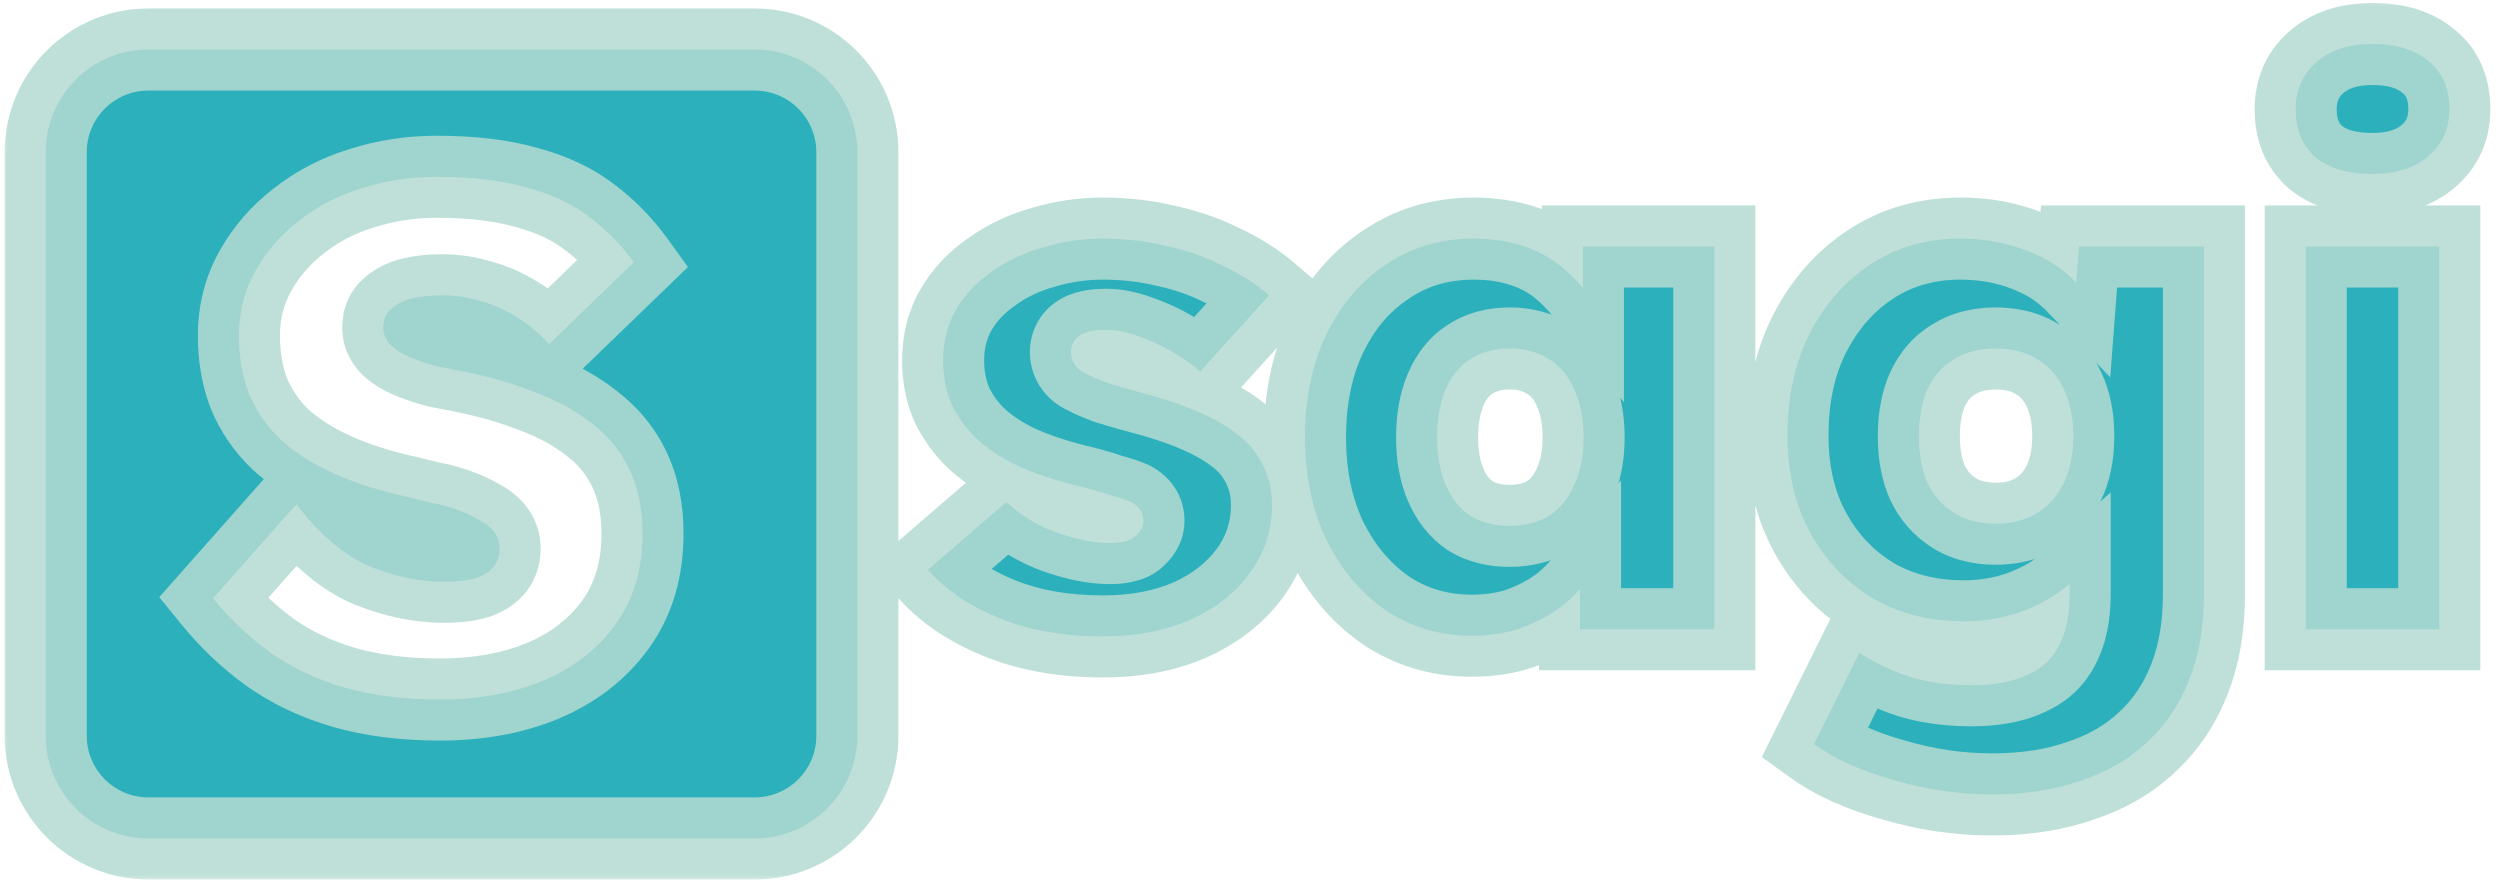 <svg width="164" height="58" viewBox="0 0 164 58" fill="none" xmlns="http://www.w3.org/2000/svg">
<mask id="path-1-outside-1_14_3" maskUnits="userSpaceOnUse" x="0" y="-0.113" width="164" height="58" fill="black">
<rect fill="white" y="-0.113" width="164" height="58"/>
<path fill-rule="evenodd" clip-rule="evenodd" d="M65.495 40.525C67.474 41.341 69.766 41.749 72.373 41.749C74.508 41.749 76.408 41.388 78.073 40.666C79.737 39.912 81.04 38.892 81.982 37.604C82.956 36.285 83.443 34.794 83.443 33.129C83.443 32.344 83.317 31.637 83.066 31.009C82.814 30.35 82.453 29.753 81.982 29.219C81.323 28.529 80.459 27.916 79.391 27.382C78.324 26.848 77.068 26.377 75.623 25.969C74.335 25.624 73.346 25.341 72.655 25.121C71.996 24.87 71.525 24.666 71.242 24.509C70.897 24.352 70.645 24.148 70.488 23.896C70.331 23.645 70.253 23.378 70.253 23.096C70.253 22.876 70.3 22.672 70.394 22.483C70.488 22.295 70.63 22.138 70.818 22.012C71.007 21.887 71.242 21.792 71.525 21.73C71.807 21.667 72.153 21.635 72.561 21.635C73.221 21.635 73.927 21.777 74.681 22.059C75.435 22.311 76.157 22.64 76.848 23.049C77.57 23.457 78.198 23.896 78.732 24.367L83.254 19.374C82.344 18.589 81.307 17.93 80.145 17.396C79.015 16.831 77.79 16.407 76.471 16.124C75.183 15.81 73.802 15.653 72.326 15.653C71.007 15.653 69.719 15.841 68.463 16.218C67.207 16.564 66.076 17.097 65.071 17.82C64.066 18.511 63.281 19.343 62.716 20.316C62.151 21.29 61.868 22.405 61.868 23.661C61.868 24.697 62.056 25.655 62.433 26.534C62.842 27.382 63.391 28.136 64.082 28.795C64.804 29.455 65.684 30.036 66.72 30.538C67.756 31.009 68.934 31.418 70.253 31.763C71.321 32.014 72.168 32.25 72.797 32.47C73.456 32.658 73.927 32.815 74.21 32.941C74.744 33.223 75.011 33.632 75.011 34.166C75.011 34.385 74.948 34.589 74.822 34.778C74.728 34.935 74.587 35.092 74.398 35.249C74.241 35.374 74.021 35.469 73.739 35.532C73.456 35.594 73.142 35.626 72.797 35.626C71.823 35.626 70.693 35.406 69.405 34.966C68.149 34.527 67.018 33.851 66.013 32.941L60.879 37.369C61.978 38.656 63.517 39.708 65.495 40.525ZM90.93 40.054C92.595 41.153 94.463 41.702 96.536 41.702C97.698 41.702 98.75 41.545 99.692 41.231C100.665 40.886 101.545 40.431 102.33 39.865C102.818 39.494 103.258 39.087 103.649 38.643V41.279H112.458V16.171H103.837V18.9C103.415 18.39 102.944 17.919 102.424 17.49C101.702 16.893 100.854 16.438 99.88 16.124C98.907 15.81 97.839 15.653 96.677 15.653C94.51 15.653 92.595 16.218 90.93 17.349C89.266 18.448 87.963 19.971 87.02 21.918C86.078 23.865 85.607 26.126 85.607 28.701C85.607 31.213 86.078 33.459 87.02 35.437C87.994 37.384 89.297 38.923 90.93 40.054ZM101.623 33.836C100.901 34.275 100.037 34.495 99.032 34.495C98.028 34.495 97.164 34.275 96.442 33.836C95.751 33.365 95.217 32.69 94.84 31.81C94.463 30.931 94.275 29.895 94.275 28.701C94.275 27.476 94.463 26.424 94.84 25.545C95.217 24.666 95.751 24.006 96.442 23.567C97.164 23.096 98.028 22.86 99.032 22.86C100.037 22.86 100.901 23.096 101.623 23.567C102.346 24.006 102.895 24.666 103.272 25.545C103.68 26.424 103.884 27.476 103.884 28.701C103.884 29.895 103.68 30.931 103.272 31.81C102.895 32.69 102.346 33.365 101.623 33.836ZM124.229 51.171C126.365 51.799 128.516 52.113 130.683 52.113C132.85 52.113 134.781 51.815 136.477 51.218C138.204 50.653 139.664 49.805 140.858 48.674C142.083 47.544 143.009 46.162 143.637 44.529C144.265 42.927 144.579 41.074 144.579 38.97V16.171H136.383L136.203 18.542C136.027 18.358 135.835 18.18 135.629 18.008C135.064 17.506 134.404 17.082 133.651 16.736C132.928 16.391 132.143 16.124 131.295 15.935C130.447 15.747 129.552 15.653 128.61 15.653C126.412 15.653 124.465 16.202 122.769 17.302C121.073 18.401 119.723 19.924 118.718 21.871C117.744 23.787 117.258 26.016 117.258 28.56C117.258 31.009 117.76 33.145 118.765 34.966C119.77 36.788 121.136 38.217 122.863 39.253C124.591 40.258 126.585 40.76 128.846 40.76C130.228 40.76 131.547 40.525 132.803 40.054C133.974 39.597 134.963 39.01 135.77 38.293V38.97C135.77 40.352 135.535 41.483 135.064 42.362C134.624 43.241 133.918 43.885 132.944 44.293C132.002 44.733 130.777 44.953 129.27 44.953C128.328 44.953 127.433 44.874 126.585 44.717C125.737 44.56 124.92 44.309 124.135 43.964C123.382 43.65 122.659 43.273 121.968 42.833L119.001 48.816C120.351 49.789 122.094 50.574 124.229 51.171ZM133.651 33.647C132.897 34.118 131.986 34.354 130.918 34.354C129.851 34.354 128.94 34.118 128.186 33.647C127.433 33.176 126.852 32.517 126.443 31.669C126.067 30.821 125.878 29.8 125.878 28.607C125.878 27.414 126.067 26.393 126.443 25.545C126.852 24.666 127.433 24.006 128.186 23.567C128.94 23.096 129.851 22.86 130.918 22.86C131.986 22.86 132.897 23.096 133.651 23.567C134.404 24.006 134.985 24.666 135.394 25.545C135.802 26.393 136.006 27.414 136.006 28.607C136.006 29.8 135.802 30.821 135.394 31.669C134.985 32.517 134.404 33.176 133.651 33.647ZM151.256 16.171V41.279H160.017V16.171H151.256ZM151.915 10.33C152.795 11.052 154.035 11.413 155.637 11.413C157.175 11.413 158.4 11.021 159.311 10.236C160.222 9.451 160.677 8.43 160.677 7.174C160.677 5.792 160.222 4.74 159.311 4.018C158.432 3.264 157.207 2.887 155.637 2.887C154.066 2.887 152.826 3.295 151.915 4.112C151.036 4.897 150.596 5.918 150.596 7.174C150.596 8.524 151.036 9.576 151.915 10.33ZM3 9.978C3 6.262 6.013 3.249 9.729 3.249H49.513C53.23 3.249 56.242 6.262 56.242 9.978V48.271C56.242 51.987 53.23 55 49.513 55H9.729C6.013 55 3 51.987 3 48.271V9.978ZM28.864 45.89C26.509 45.89 24.404 45.623 22.552 45.089C20.73 44.555 19.113 43.786 17.7 42.781C16.318 41.776 15.077 40.598 13.978 39.248L19.443 33.077C21.013 35.118 22.63 36.484 24.294 37.175C25.959 37.835 27.576 38.164 29.146 38.164C29.837 38.164 30.465 38.102 31.031 37.976C31.596 37.819 32.02 37.583 32.303 37.269C32.617 36.924 32.774 36.5 32.774 35.997C32.774 35.558 32.648 35.181 32.397 34.867C32.145 34.553 31.8 34.286 31.36 34.066C30.921 33.815 30.434 33.595 29.9 33.407C29.366 33.218 28.832 33.077 28.299 32.983C27.765 32.857 27.247 32.731 26.744 32.606C24.891 32.197 23.274 31.679 21.892 31.051C20.51 30.423 19.348 29.685 18.406 28.837C17.495 27.958 16.805 26.953 16.334 25.823C15.894 24.692 15.674 23.42 15.674 22.007C15.674 20.468 16.035 19.055 16.758 17.767C17.48 16.48 18.438 15.381 19.631 14.47C20.824 13.528 22.19 12.821 23.729 12.35C25.299 11.848 26.932 11.597 28.628 11.597C30.952 11.597 32.931 11.832 34.564 12.303C36.197 12.743 37.563 13.386 38.662 14.234C39.792 15.082 40.766 16.072 41.582 17.202L36.024 22.572C35.364 21.85 34.642 21.253 33.857 20.782C33.103 20.311 32.318 19.966 31.502 19.746C30.685 19.495 29.853 19.369 29.005 19.369C28.22 19.369 27.529 19.448 26.932 19.605C26.367 19.762 25.927 19.997 25.613 20.311C25.299 20.594 25.142 20.986 25.142 21.489C25.142 21.928 25.315 22.321 25.661 22.666C26.006 22.98 26.446 23.247 26.98 23.467C27.513 23.687 28.079 23.875 28.675 24.032C29.303 24.158 29.869 24.268 30.371 24.362C32.098 24.708 33.669 25.163 35.082 25.728C36.526 26.262 37.782 26.953 38.85 27.801C39.918 28.617 40.734 29.622 41.3 30.816C41.865 32.009 42.148 33.407 42.148 35.008C42.148 37.364 41.551 39.358 40.358 40.991C39.196 42.592 37.61 43.817 35.6 44.665C33.621 45.481 31.376 45.89 28.864 45.89Z"/>
</mask>
<path fill-rule="evenodd" clip-rule="evenodd" d="M65.495 40.525C67.474 41.341 69.766 41.749 72.373 41.749C74.508 41.749 76.408 41.388 78.073 40.666C79.737 39.912 81.04 38.892 81.982 37.604C82.956 36.285 83.443 34.794 83.443 33.129C83.443 32.344 83.317 31.637 83.066 31.009C82.814 30.35 82.453 29.753 81.982 29.219C81.323 28.529 80.459 27.916 79.391 27.382C78.324 26.848 77.068 26.377 75.623 25.969C74.335 25.624 73.346 25.341 72.655 25.121C71.996 24.87 71.525 24.666 71.242 24.509C70.897 24.352 70.645 24.148 70.488 23.896C70.331 23.645 70.253 23.378 70.253 23.096C70.253 22.876 70.3 22.672 70.394 22.483C70.488 22.295 70.63 22.138 70.818 22.012C71.007 21.887 71.242 21.792 71.525 21.73C71.807 21.667 72.153 21.635 72.561 21.635C73.221 21.635 73.927 21.777 74.681 22.059C75.435 22.311 76.157 22.64 76.848 23.049C77.57 23.457 78.198 23.896 78.732 24.367L83.254 19.374C82.344 18.589 81.307 17.93 80.145 17.396C79.015 16.831 77.79 16.407 76.471 16.124C75.183 15.81 73.802 15.653 72.326 15.653C71.007 15.653 69.719 15.841 68.463 16.218C67.207 16.564 66.076 17.097 65.071 17.82C64.066 18.511 63.281 19.343 62.716 20.316C62.151 21.29 61.868 22.405 61.868 23.661C61.868 24.697 62.056 25.655 62.433 26.534C62.842 27.382 63.391 28.136 64.082 28.795C64.804 29.455 65.684 30.036 66.72 30.538C67.756 31.009 68.934 31.418 70.253 31.763C71.321 32.014 72.168 32.25 72.797 32.47C73.456 32.658 73.927 32.815 74.21 32.941C74.744 33.223 75.011 33.632 75.011 34.166C75.011 34.385 74.948 34.589 74.822 34.778C74.728 34.935 74.587 35.092 74.398 35.249C74.241 35.374 74.021 35.469 73.739 35.532C73.456 35.594 73.142 35.626 72.797 35.626C71.823 35.626 70.693 35.406 69.405 34.966C68.149 34.527 67.018 33.851 66.013 32.941L60.879 37.369C61.978 38.656 63.517 39.708 65.495 40.525ZM90.93 40.054C92.595 41.153 94.463 41.702 96.536 41.702C97.698 41.702 98.75 41.545 99.692 41.231C100.665 40.886 101.545 40.431 102.33 39.865C102.818 39.494 103.258 39.087 103.649 38.643V41.279H112.458V16.171H103.837V18.9C103.415 18.39 102.944 17.919 102.424 17.49C101.702 16.893 100.854 16.438 99.88 16.124C98.907 15.81 97.839 15.653 96.677 15.653C94.51 15.653 92.595 16.218 90.93 17.349C89.266 18.448 87.963 19.971 87.02 21.918C86.078 23.865 85.607 26.126 85.607 28.701C85.607 31.213 86.078 33.459 87.02 35.437C87.994 37.384 89.297 38.923 90.93 40.054ZM101.623 33.836C100.901 34.275 100.037 34.495 99.032 34.495C98.028 34.495 97.164 34.275 96.442 33.836C95.751 33.365 95.217 32.69 94.84 31.81C94.463 30.931 94.275 29.895 94.275 28.701C94.275 27.476 94.463 26.424 94.84 25.545C95.217 24.666 95.751 24.006 96.442 23.567C97.164 23.096 98.028 22.86 99.032 22.86C100.037 22.86 100.901 23.096 101.623 23.567C102.346 24.006 102.895 24.666 103.272 25.545C103.68 26.424 103.884 27.476 103.884 28.701C103.884 29.895 103.68 30.931 103.272 31.81C102.895 32.69 102.346 33.365 101.623 33.836ZM124.229 51.171C126.365 51.799 128.516 52.113 130.683 52.113C132.85 52.113 134.781 51.815 136.477 51.218C138.204 50.653 139.664 49.805 140.858 48.674C142.083 47.544 143.009 46.162 143.637 44.529C144.265 42.927 144.579 41.074 144.579 38.97V16.171H136.383L136.203 18.542C136.027 18.358 135.835 18.18 135.629 18.008C135.064 17.506 134.404 17.082 133.651 16.736C132.928 16.391 132.143 16.124 131.295 15.935C130.447 15.747 129.552 15.653 128.61 15.653C126.412 15.653 124.465 16.202 122.769 17.302C121.073 18.401 119.723 19.924 118.718 21.871C117.744 23.787 117.258 26.016 117.258 28.56C117.258 31.009 117.76 33.145 118.765 34.966C119.77 36.788 121.136 38.217 122.863 39.253C124.591 40.258 126.585 40.76 128.846 40.76C130.228 40.76 131.547 40.525 132.803 40.054C133.974 39.597 134.963 39.01 135.77 38.293V38.97C135.77 40.352 135.535 41.483 135.064 42.362C134.624 43.241 133.918 43.885 132.944 44.293C132.002 44.733 130.777 44.953 129.27 44.953C128.328 44.953 127.433 44.874 126.585 44.717C125.737 44.56 124.92 44.309 124.135 43.964C123.382 43.65 122.659 43.273 121.968 42.833L119.001 48.816C120.351 49.789 122.094 50.574 124.229 51.171ZM133.651 33.647C132.897 34.118 131.986 34.354 130.918 34.354C129.851 34.354 128.94 34.118 128.186 33.647C127.433 33.176 126.852 32.517 126.443 31.669C126.067 30.821 125.878 29.8 125.878 28.607C125.878 27.414 126.067 26.393 126.443 25.545C126.852 24.666 127.433 24.006 128.186 23.567C128.94 23.096 129.851 22.86 130.918 22.86C131.986 22.86 132.897 23.096 133.651 23.567C134.404 24.006 134.985 24.666 135.394 25.545C135.802 26.393 136.006 27.414 136.006 28.607C136.006 29.8 135.802 30.821 135.394 31.669C134.985 32.517 134.404 33.176 133.651 33.647ZM151.256 16.171V41.279H160.017V16.171H151.256ZM151.915 10.33C152.795 11.052 154.035 11.413 155.637 11.413C157.175 11.413 158.4 11.021 159.311 10.236C160.222 9.451 160.677 8.43 160.677 7.174C160.677 5.792 160.222 4.74 159.311 4.018C158.432 3.264 157.207 2.887 155.637 2.887C154.066 2.887 152.826 3.295 151.915 4.112C151.036 4.897 150.596 5.918 150.596 7.174C150.596 8.524 151.036 9.576 151.915 10.33ZM3 9.978C3 6.262 6.013 3.249 9.729 3.249H49.513C53.23 3.249 56.242 6.262 56.242 9.978V48.271C56.242 51.987 53.23 55 49.513 55H9.729C6.013 55 3 51.987 3 48.271V9.978ZM28.864 45.89C26.509 45.89 24.404 45.623 22.552 45.089C20.73 44.555 19.113 43.786 17.7 42.781C16.318 41.776 15.077 40.598 13.978 39.248L19.443 33.077C21.013 35.118 22.63 36.484 24.294 37.175C25.959 37.835 27.576 38.164 29.146 38.164C29.837 38.164 30.465 38.102 31.031 37.976C31.596 37.819 32.02 37.583 32.303 37.269C32.617 36.924 32.774 36.5 32.774 35.997C32.774 35.558 32.648 35.181 32.397 34.867C32.145 34.553 31.8 34.286 31.36 34.066C30.921 33.815 30.434 33.595 29.9 33.407C29.366 33.218 28.832 33.077 28.299 32.983C27.765 32.857 27.247 32.731 26.744 32.606C24.891 32.197 23.274 31.679 21.892 31.051C20.51 30.423 19.348 29.685 18.406 28.837C17.495 27.958 16.805 26.953 16.334 25.823C15.894 24.692 15.674 23.42 15.674 22.007C15.674 20.468 16.035 19.055 16.758 17.767C17.48 16.48 18.438 15.381 19.631 14.47C20.824 13.528 22.19 12.821 23.729 12.35C25.299 11.848 26.932 11.597 28.628 11.597C30.952 11.597 32.931 11.832 34.564 12.303C36.197 12.743 37.563 13.386 38.662 14.234C39.792 15.082 40.766 16.072 41.582 17.202L36.024 22.572C35.364 21.85 34.642 21.253 33.857 20.782C33.103 20.311 32.318 19.966 31.502 19.746C30.685 19.495 29.853 19.369 29.005 19.369C28.22 19.369 27.529 19.448 26.932 19.605C26.367 19.762 25.927 19.997 25.613 20.311C25.299 20.594 25.142 20.986 25.142 21.489C25.142 21.928 25.315 22.321 25.661 22.666C26.006 22.98 26.446 23.247 26.98 23.467C27.513 23.687 28.079 23.875 28.675 24.032C29.303 24.158 29.869 24.268 30.371 24.362C32.098 24.708 33.669 25.163 35.082 25.728C36.526 26.262 37.782 26.953 38.85 27.801C39.918 28.617 40.734 29.622 41.3 30.816C41.865 32.009 42.148 33.407 42.148 35.008C42.148 37.364 41.551 39.358 40.358 40.991C39.196 42.592 37.61 43.817 35.6 44.665C33.621 45.481 31.376 45.89 28.864 45.89Z" fill="#2CB1BC"/>
<path d="M65.495 40.525L64.468 43.013L64.468 43.013L65.495 40.525ZM78.073 40.666L79.144 43.135L79.164 43.127L79.183 43.118L78.073 40.666ZM81.982 37.604L79.817 36.006L79.81 36.015L81.982 37.604ZM83.066 31.009L80.55 31.968L80.558 31.988L80.567 32.009L83.066 31.009ZM81.982 29.219L84.001 27.438L83.966 27.399L83.929 27.361L81.982 29.219ZM79.391 27.382L78.188 29.79L78.188 29.79L79.391 27.382ZM75.623 25.969L76.355 23.379L76.338 23.374L76.32 23.369L75.623 25.969ZM72.655 25.121L71.697 27.637L71.767 27.663L71.839 27.686L72.655 25.121ZM71.242 24.509L72.549 22.156L72.455 22.103L72.356 22.058L71.242 24.509ZM70.488 23.896L68.206 25.323L68.206 25.323L70.488 23.896ZM70.394 22.483L72.802 23.687L72.802 23.687L70.394 22.483ZM70.818 22.012L69.325 19.772L69.325 19.772L70.818 22.012ZM71.525 21.73L70.941 19.102V19.102L71.525 21.73ZM74.681 22.059L73.736 24.58L73.782 24.597L73.83 24.613L74.681 22.059ZM76.848 23.049L75.478 25.366L75.501 25.379L75.523 25.392L76.848 23.049ZM78.732 24.367L76.951 26.386L78.944 28.144L80.727 26.174L78.732 24.367ZM83.254 19.374L85.249 21.181L87.101 19.137L85.012 17.335L83.254 19.374ZM80.145 17.396L78.941 19.803L78.981 19.823L79.021 19.842L80.145 17.396ZM76.471 16.124L75.833 18.739L75.87 18.748L75.907 18.756L76.471 16.124ZM68.463 16.218L69.177 18.814L69.207 18.805L69.236 18.796L68.463 16.218ZM65.071 17.82L66.596 20.038L66.619 20.022L66.642 20.006L65.071 17.82ZM62.716 20.316L60.388 18.965L60.388 18.965L62.716 20.316ZM62.433 26.534L59.959 27.595L59.982 27.649L60.008 27.702L62.433 26.534ZM64.082 28.795L62.223 30.742L62.245 30.763L62.267 30.783L64.082 28.795ZM66.72 30.538L65.546 32.96L65.576 32.975L65.606 32.989L66.72 30.538ZM70.253 31.763L69.571 34.367L69.604 34.376L69.636 34.383L70.253 31.763ZM72.797 32.47L71.907 35.01L71.982 35.036L72.057 35.058L72.797 32.47ZM74.21 32.941L75.469 30.562L75.388 30.518L75.303 30.481L74.21 32.941ZM74.822 34.778L72.582 33.285L72.547 33.338L72.514 33.393L74.822 34.778ZM74.398 35.249L76.08 37.351L76.101 37.334L76.121 37.317L74.398 35.249ZM73.739 35.532L73.155 32.904L73.155 32.904L73.739 35.532ZM69.405 34.966L68.516 37.507L68.525 37.51L68.535 37.514L69.405 34.966ZM66.013 32.941L67.821 30.946L66.058 29.348L64.255 30.902L66.013 32.941ZM60.879 37.369L59.121 35.33L57.093 37.079L58.831 39.116L60.879 37.369ZM90.93 40.054L89.398 42.267L89.422 42.284L89.447 42.3L90.93 40.054ZM99.692 41.231L100.543 43.785L100.568 43.777L100.592 43.768L99.692 41.231ZM102.33 39.865L103.903 42.05L103.931 42.029L103.959 42.008L102.33 39.865ZM103.649 38.643H106.341V31.515L101.629 36.864L103.649 38.643ZM103.649 41.279H100.957V43.97H103.649V41.279ZM112.458 41.279V43.97H115.149V41.279H112.458ZM112.458 16.171H115.149V13.479H112.458V16.171ZM103.837 16.171V13.479H101.146V16.171H103.837ZM103.837 18.9L101.763 20.615L106.529 26.381V18.9H103.837ZM102.424 17.49L104.138 15.415V15.415L102.424 17.49ZM99.88 16.124L99.054 18.686V18.686L99.88 16.124ZM90.93 17.349L92.414 19.595L92.428 19.585L92.443 19.575L90.93 17.349ZM87.02 21.918L84.597 20.745L84.597 20.745L87.02 21.918ZM87.02 35.437L84.59 36.595L84.601 36.618L84.613 36.641L87.02 35.437ZM101.623 33.836L103.023 36.135L103.059 36.113L103.094 36.09L101.623 33.836ZM96.442 33.836L94.925 36.06L94.983 36.099L95.042 36.135L96.442 33.836ZM96.442 23.567L97.887 25.838L97.9 25.829L97.912 25.821L96.442 23.567ZM101.623 23.567L100.153 25.821L100.188 25.844L100.224 25.866L101.623 23.567ZM103.272 25.545L100.798 26.605L100.814 26.642L100.831 26.679L103.272 25.545ZM103.272 31.81L100.831 30.677L100.814 30.713L100.798 30.75L103.272 31.81ZM124.229 51.171L124.989 48.588L124.971 48.583L124.954 48.578L124.229 51.171ZM136.477 51.218L135.64 48.66L135.612 48.669L135.584 48.679L136.477 51.218ZM140.858 48.674L139.032 46.696L139.019 46.708L139.007 46.72L140.858 48.674ZM143.637 44.529L141.131 43.546L141.128 43.554L141.125 43.562L143.637 44.529ZM144.579 16.171H147.271V13.479H144.579V16.171ZM136.383 16.171V13.479H133.887L133.699 15.968L136.383 16.171ZM136.203 18.542L134.262 20.406L138.433 24.752L138.888 18.745L136.203 18.542ZM135.629 18.008L133.841 20.02L133.873 20.049L133.906 20.076L135.629 18.008ZM133.651 16.736L132.489 19.165L132.509 19.174L132.529 19.183L133.651 16.736ZM131.295 15.935L131.879 13.308L131.879 13.308L131.295 15.935ZM122.769 17.302L124.233 19.56V19.56L122.769 17.302ZM118.718 21.871L116.326 20.636L116.322 20.644L116.318 20.651L118.718 21.871ZM118.765 34.966L116.408 36.267V36.267L118.765 34.966ZM122.863 39.253L121.478 41.561L121.494 41.57L121.51 41.58L122.863 39.253ZM132.803 40.054L133.748 42.574L133.765 42.568L133.781 42.561L132.803 40.054ZM135.77 38.293H138.462V32.304L133.983 36.28L135.77 38.293ZM135.064 42.362L132.691 41.091L132.673 41.124L132.656 41.158L135.064 42.362ZM132.944 44.293L131.903 41.811L131.854 41.831L131.806 41.854L132.944 44.293ZM124.135 43.964L125.219 41.5L125.195 41.489L125.17 41.479L124.135 43.964ZM121.968 42.833L123.413 40.562L120.887 38.955L119.557 41.637L121.968 42.833ZM119.001 48.816L116.589 47.619L115.575 49.664L117.426 50.999L119.001 48.816ZM133.651 33.647L135.077 35.93L135.077 35.93L133.651 33.647ZM128.186 33.647L129.613 31.365L129.613 31.365L128.186 33.647ZM126.443 31.669L123.984 32.762L124 32.8L124.018 32.837L126.443 31.669ZM126.443 25.545L124.002 24.412L123.993 24.432L123.984 24.452L126.443 25.545ZM128.186 23.567L129.543 25.892L129.578 25.871L129.613 25.849L128.186 23.567ZM133.651 23.567L132.224 25.849L132.259 25.871L132.294 25.892L133.651 23.567ZM135.394 25.545L132.952 26.679L132.96 26.696L132.968 26.713L135.394 25.545ZM151.256 41.279H148.564V43.97H151.256V41.279ZM151.256 16.171V13.479H148.564V16.171H151.256ZM160.017 41.279V43.97H162.709V41.279H160.017ZM160.017 16.171H162.709V13.479H160.017V16.171ZM151.915 10.33L150.163 12.374L150.185 12.392L150.207 12.41L151.915 10.33ZM159.311 10.236L157.553 8.197L157.553 8.197L159.311 10.236ZM159.311 4.018L157.559 6.061L157.598 6.095L157.638 6.127L159.311 4.018ZM151.915 4.112L153.708 6.12L153.712 6.116L151.915 4.112ZM22.552 45.089L21.794 47.672L21.806 47.675L22.552 45.089ZM17.7 42.781L16.116 44.958L16.128 44.966L16.14 44.974L17.7 42.781ZM13.978 39.248L11.963 37.463L10.448 39.174L11.891 40.947L13.978 39.248ZM19.443 33.077L21.576 31.436L19.588 28.852L17.427 31.292L19.443 33.077ZM24.294 37.175L23.262 39.661L23.283 39.669L23.303 39.678L24.294 37.175ZM31.031 37.976L31.615 40.603L31.683 40.588L31.751 40.569L31.031 37.976ZM32.303 37.269L30.311 35.459L30.302 35.469L32.303 37.269ZM31.36 34.066L30.025 36.403L30.09 36.44L30.157 36.474L31.36 34.066ZM29.9 33.407L29.004 35.945L29.004 35.945L29.9 33.407ZM28.299 32.983L27.682 35.603L27.756 35.62L27.831 35.633L28.299 32.983ZM26.744 32.606L27.397 29.994L27.36 29.985L27.323 29.977L26.744 32.606ZM21.892 31.051L20.778 33.502L20.778 33.502L21.892 31.051ZM18.406 28.837L16.537 30.774L16.57 30.806L16.605 30.838L18.406 28.837ZM16.334 25.823L13.825 26.798L13.836 26.828L13.849 26.858L16.334 25.823ZM16.758 17.767L19.105 19.084L16.758 17.767ZM19.631 14.47L21.264 16.61L21.282 16.596L21.299 16.583L19.631 14.47ZM23.729 12.35L24.517 14.924L24.533 14.919L24.55 14.914L23.729 12.35ZM34.564 12.303L33.818 14.889L33.841 14.896L33.864 14.902L34.564 12.303ZM38.662 14.234L37.018 16.366L37.032 16.377L37.047 16.388L38.662 14.234ZM41.582 17.202L43.453 19.138L45.13 17.517L43.765 15.626L41.582 17.202ZM36.024 22.572L34.036 24.387L35.903 26.432L37.894 24.508L36.024 22.572ZM33.857 20.782L32.43 23.065L32.451 23.078L32.472 23.09L33.857 20.782ZM31.502 19.746L30.71 22.319L30.756 22.333L30.802 22.345L31.502 19.746ZM26.932 19.605L26.247 17.001L26.23 17.006L26.212 17.011L26.932 19.605ZM25.613 20.311L27.414 22.312L27.467 22.265L27.517 22.215L25.613 20.311ZM25.661 22.666L23.757 24.57L23.802 24.615L23.85 24.658L25.661 22.666ZM26.98 23.467L28.004 20.978L28.004 20.978L26.98 23.467ZM28.675 24.032L27.99 26.636L28.068 26.656L28.147 26.672L28.675 24.032ZM30.371 24.362L30.899 21.723L30.883 21.72L30.867 21.717L30.371 24.362ZM35.082 25.728L34.082 28.228L34.115 28.241L34.149 28.253L35.082 25.728ZM38.85 27.801L37.176 29.909L37.196 29.924L37.215 29.939L38.85 27.801ZM41.3 30.816L43.732 29.663L43.732 29.663L41.3 30.816ZM40.358 40.991L38.184 39.403L38.179 39.41L40.358 40.991ZM35.6 44.665L36.627 47.153L36.636 47.149L36.646 47.145L35.6 44.665ZM72.373 39.058C70.044 39.058 68.112 38.693 66.522 38.037L64.468 43.013C66.835 43.99 69.489 44.441 72.373 44.441V39.058ZM77.001 38.197C75.729 38.749 74.204 39.058 72.373 39.058V44.441C74.812 44.441 77.087 44.028 79.144 43.135L77.001 38.197ZM79.81 36.015C79.179 36.877 78.266 37.623 76.962 38.214L79.183 43.118C81.207 42.201 82.901 40.907 84.155 39.194L79.81 36.015ZM80.751 33.129C80.751 34.228 80.443 35.157 79.817 36.006L84.148 39.203C85.469 37.413 86.134 35.359 86.134 33.129H80.751ZM80.567 32.009C80.672 32.272 80.751 32.632 80.751 33.129H86.134C86.134 32.056 85.962 31.003 85.565 30.01L80.567 32.009ZM79.964 31C80.223 31.294 80.415 31.613 80.55 31.968L85.581 30.051C85.214 29.087 84.683 28.212 84.001 27.438L79.964 31ZM78.188 29.79C79.044 30.218 79.636 30.66 80.035 31.078L83.929 27.361C83.01 26.397 81.874 25.614 80.595 24.975L78.188 29.79ZM74.891 28.559C76.212 28.933 77.304 29.348 78.188 29.79L80.595 24.975C79.344 24.349 77.923 23.822 76.355 23.379L74.891 28.559ZM71.839 27.686C72.589 27.925 73.625 28.22 74.925 28.569L76.32 23.369C75.046 23.027 74.103 22.757 73.472 22.556L71.839 27.686ZM69.935 26.862C70.398 27.119 71.024 27.38 71.697 27.637L73.614 22.606C72.968 22.36 72.651 22.212 72.549 22.156L69.935 26.862ZM68.206 25.323C68.713 26.134 69.435 26.644 70.128 26.959L72.356 22.058C72.358 22.059 72.578 22.162 72.771 22.47L68.206 25.323ZM67.561 23.096C67.561 23.908 67.795 24.666 68.206 25.323L72.771 22.47C72.814 22.538 72.86 22.632 72.894 22.748C72.929 22.865 72.945 22.984 72.945 23.096H67.561ZM67.987 21.279C67.697 21.858 67.561 22.477 67.561 23.096H72.945C72.945 23.275 72.903 23.485 72.802 23.687L67.987 21.279ZM69.325 19.772C68.777 20.138 68.306 20.641 67.987 21.279L72.802 23.687C72.671 23.949 72.483 24.138 72.311 24.252L69.325 19.772ZM70.941 19.102C70.42 19.218 69.855 19.419 69.325 19.772L72.311 24.252C72.158 24.354 72.064 24.367 72.109 24.357L70.941 19.102ZM72.561 18.944C72.03 18.944 71.475 18.983 70.941 19.102L72.109 24.357C72.139 24.35 72.276 24.327 72.561 24.327V18.944ZM75.626 19.539C74.635 19.167 73.606 18.944 72.561 18.944V24.327C72.835 24.327 73.22 24.386 73.736 24.58L75.626 19.539ZM78.217 20.731C77.364 20.227 76.468 19.818 75.532 19.506L73.83 24.613C74.401 24.803 74.95 25.053 75.478 25.366L78.217 20.731ZM80.513 22.349C79.818 21.736 79.031 21.191 78.172 20.705L75.523 25.392C76.109 25.723 76.578 26.057 76.951 26.386L80.513 22.349ZM81.259 17.567L76.737 22.561L80.727 26.174L85.249 21.181L81.259 17.567ZM79.021 19.842C79.969 20.277 80.789 20.803 81.497 21.413L85.012 17.335C83.898 16.375 82.646 15.582 81.269 14.95L79.021 19.842ZM75.907 18.756C77.019 18.994 78.027 19.346 78.941 19.803L81.349 14.988C80.002 14.315 78.561 13.819 77.035 13.492L75.907 18.756ZM72.326 18.345C73.611 18.345 74.776 18.481 75.833 18.739L77.109 13.509C75.59 13.138 73.993 12.961 72.326 12.961V18.345ZM69.236 18.796C70.24 18.495 71.267 18.345 72.326 18.345V12.961C70.746 12.961 69.198 13.187 67.689 13.64L69.236 18.796ZM66.642 20.006C67.374 19.479 68.212 19.079 69.177 18.814L67.749 13.623C66.202 14.048 64.778 14.716 63.5 15.634L66.642 20.006ZM65.044 21.668C65.393 21.067 65.892 20.522 66.596 20.038L63.546 15.602C62.241 16.499 61.17 17.618 60.388 18.965L65.044 21.668ZM64.56 23.661C64.56 22.823 64.744 22.185 65.044 21.668L60.388 18.965C59.558 20.395 59.176 21.986 59.176 23.661H64.56ZM64.907 25.474C64.686 24.957 64.56 24.363 64.56 23.661H59.176C59.176 25.031 59.427 26.353 59.959 27.595L64.907 25.474ZM65.941 26.848C65.48 26.409 65.124 25.918 64.859 25.367L60.008 27.702C60.559 28.846 61.302 29.863 62.223 30.742L65.941 26.848ZM67.894 28.116C67.051 27.707 66.397 27.264 65.897 26.808L62.267 30.783C63.211 31.645 64.316 32.364 65.546 32.96L67.894 28.116ZM70.935 29.159C69.736 28.845 68.707 28.485 67.834 28.088L65.606 32.989C66.806 33.534 68.132 33.99 69.571 34.367L70.935 29.159ZM73.686 29.929C72.93 29.664 71.979 29.404 70.869 29.143L69.636 34.383C70.663 34.625 71.407 34.835 71.907 35.01L73.686 29.929ZM75.303 30.481C74.835 30.273 74.207 30.073 73.536 29.881L72.057 35.058C72.705 35.243 73.019 35.357 73.117 35.401L75.303 30.481ZM77.702 34.166C77.702 33.427 77.51 32.669 77.063 31.986C76.628 31.32 76.044 30.866 75.469 30.562L72.95 35.32C72.91 35.298 72.726 35.19 72.558 34.932C72.378 34.657 72.319 34.37 72.319 34.166H77.702ZM77.062 36.271C77.473 35.654 77.702 34.934 77.702 34.166H72.319C72.319 33.837 72.423 33.524 72.582 33.285L77.062 36.271ZM76.121 37.317C76.468 37.028 76.838 36.65 77.13 36.163L72.514 33.393C72.568 33.303 72.617 33.243 72.645 33.213C72.672 33.182 72.686 33.172 72.675 33.181L76.121 37.317ZM74.323 38.159C74.843 38.044 75.492 37.821 76.08 37.351L72.717 33.147C72.859 33.033 72.983 32.971 73.055 32.94C73.127 32.909 73.166 32.901 73.155 32.904L74.323 38.159ZM72.797 38.318C73.302 38.318 73.816 38.272 74.323 38.159L73.155 32.904C73.097 32.917 72.982 32.934 72.797 32.934V38.318ZM68.535 37.514C70 38.014 71.435 38.318 72.797 38.318V32.934C72.211 32.934 71.385 32.798 70.275 32.419L68.535 37.514ZM64.206 34.935C65.472 36.083 66.913 36.946 68.516 37.507L70.294 32.426C69.384 32.107 68.564 31.62 67.821 30.946L64.206 34.935ZM62.637 39.407L67.771 34.979L64.255 30.902L59.121 35.33L62.637 39.407ZM66.522 38.037C64.836 37.341 63.685 36.51 62.926 35.621L58.831 39.116C60.271 40.802 62.197 42.076 64.468 43.013L66.522 38.037ZM96.536 39.011C94.969 39.011 93.62 38.604 92.414 37.807L89.447 42.3C91.569 43.702 93.958 44.394 96.536 44.394V39.011ZM98.841 38.678C98.215 38.886 97.457 39.011 96.536 39.011V44.394C97.939 44.394 99.284 44.205 100.543 43.785L98.841 38.678ZM100.757 37.681C100.192 38.088 99.542 38.428 98.792 38.695L100.592 43.768C101.789 43.343 102.898 42.773 103.903 42.05L100.757 37.681ZM101.629 36.864C101.36 37.169 101.052 37.455 100.701 37.722L103.959 42.008C104.584 41.533 105.155 41.005 105.669 40.422L101.629 36.864ZM106.341 41.279V38.643H100.957V41.279H106.341ZM112.458 38.587H103.649V43.97H112.458V38.587ZM109.766 16.171V41.279H115.149V16.171H109.766ZM103.837 18.863H112.458V13.479H103.837V18.863ZM106.529 18.9V16.171H101.146V18.9H106.529ZM100.71 19.565C101.101 19.888 101.451 20.238 101.763 20.615L105.912 17.185C105.379 16.541 104.787 15.951 104.138 15.415L100.71 19.565ZM99.054 18.686C99.733 18.905 100.273 19.204 100.71 19.565L104.138 15.415C103.13 14.582 101.975 13.971 100.707 13.562L99.054 18.686ZM96.677 18.345C97.596 18.345 98.381 18.469 99.054 18.686L100.707 13.562C99.433 13.151 98.082 12.961 96.677 12.961V18.345ZM92.443 19.575C93.626 18.771 95.006 18.345 96.677 18.345V12.961C94.014 12.961 91.563 13.665 89.418 15.122L92.443 19.575ZM89.444 23.09C90.193 21.541 91.187 20.405 92.414 19.595L89.447 15.102C87.344 16.491 85.732 18.401 84.597 20.745L89.444 23.09ZM88.299 28.701C88.299 26.456 88.709 24.609 89.444 23.09L84.597 20.745C83.448 23.121 82.915 25.797 82.915 28.701H88.299ZM89.451 34.28C88.704 32.713 88.299 30.872 88.299 28.701H82.915C82.915 31.555 83.452 34.205 84.59 36.595L89.451 34.28ZM92.462 37.841C91.236 36.992 90.219 35.816 89.428 34.233L84.613 36.641C85.769 38.953 87.358 40.855 89.398 42.267L92.462 37.841ZM99.032 37.187C100.437 37.187 101.805 36.876 103.023 36.135L100.224 31.536C99.997 31.675 99.638 31.803 99.032 31.803V37.187ZM95.042 36.135C96.26 36.876 97.628 37.187 99.032 37.187V31.803C98.427 31.803 98.068 31.675 97.841 31.536L95.042 36.135ZM92.366 32.87C92.915 34.151 93.752 35.26 94.925 36.06L97.958 31.612C97.749 31.469 97.519 31.228 97.314 30.75L92.366 32.87ZM91.583 28.701C91.583 30.172 91.815 31.584 92.366 32.87L97.314 30.75C97.112 30.277 96.966 29.617 96.966 28.701H91.583ZM92.366 24.485C91.811 25.779 91.583 27.21 91.583 28.701H96.966C96.966 27.743 97.115 27.07 97.314 26.605L92.366 24.485ZM94.996 21.296C93.776 22.073 92.919 23.194 92.366 24.485L97.314 26.605C97.514 26.138 97.726 25.94 97.887 25.838L94.996 21.296ZM99.032 20.168C97.594 20.168 96.199 20.511 94.971 21.312L97.912 25.821C98.129 25.68 98.462 25.552 99.032 25.552V20.168ZM103.094 21.312C101.866 20.511 100.471 20.168 99.032 20.168V25.552C99.603 25.552 99.936 25.68 100.153 25.821L103.094 21.312ZM105.746 24.485C105.179 23.161 104.285 22.036 103.023 21.267L100.224 25.866C100.406 25.977 100.611 26.17 100.798 26.605L105.746 24.485ZM106.576 28.701C106.576 27.185 106.324 25.727 105.713 24.412L100.831 26.679C101.036 27.122 101.193 27.768 101.193 28.701H106.576ZM105.713 32.944C106.32 31.637 106.576 30.198 106.576 28.701H101.193C101.193 29.591 101.04 30.225 100.831 30.677L105.713 32.944ZM103.094 36.09C104.309 35.298 105.184 34.183 105.746 32.87L100.798 30.75C100.607 31.196 100.382 31.432 100.153 31.581L103.094 36.09ZM130.683 49.421C128.78 49.421 126.885 49.146 124.989 48.588L123.47 53.753C125.845 54.452 128.252 54.805 130.683 54.805V49.421ZM135.584 48.679C134.227 49.156 132.606 49.421 130.683 49.421V54.805C133.094 54.805 135.335 54.473 137.37 53.757L135.584 48.679ZM139.007 46.72C138.132 47.549 137.029 48.205 135.64 48.66L137.314 53.776C139.38 53.1 141.197 52.06 142.709 50.628L139.007 46.72ZM141.125 43.562C140.637 44.83 139.938 45.86 139.032 46.696L142.684 50.652C144.227 49.227 145.381 47.494 146.149 45.495L141.125 43.562ZM141.887 38.97C141.887 40.811 141.612 42.319 141.131 43.546L146.143 45.511C146.918 43.536 147.271 41.338 147.271 38.97H141.887ZM141.887 16.171V38.97H147.271V16.171H141.887ZM136.383 18.863H144.579V13.479H136.383V18.863ZM138.888 18.745L139.067 16.374L133.699 15.968L133.519 18.339L138.888 18.745ZM133.906 20.076C134.039 20.187 134.157 20.297 134.262 20.406L138.145 16.678C137.896 16.418 137.631 16.173 137.352 15.94L133.906 20.076ZM132.529 19.183C133.063 19.428 133.493 19.711 133.841 20.02L137.417 15.996C136.634 15.3 135.745 14.735 134.772 14.289L132.529 19.183ZM130.711 18.563C131.377 18.711 131.966 18.914 132.489 19.165L134.812 14.308C133.891 13.867 132.91 13.537 131.879 13.308L130.711 18.563ZM128.61 18.345C129.372 18.345 130.071 18.421 130.711 18.563L131.879 13.308C130.824 13.073 129.732 12.961 128.61 12.961V18.345ZM124.233 19.56C125.455 18.769 126.884 18.345 128.61 18.345V12.961C125.94 12.961 123.475 13.636 121.305 15.043L124.233 19.56ZM121.11 23.105C121.919 21.538 122.963 20.383 124.233 19.56L121.305 15.043C119.183 16.418 117.527 18.309 116.326 20.636L121.11 23.105ZM119.949 28.56C119.949 26.363 120.368 24.565 121.118 23.09L116.318 20.651C115.121 23.008 114.566 25.67 114.566 28.56H119.949ZM121.122 33.666C120.373 32.308 119.949 30.636 119.949 28.56H114.566C114.566 31.383 115.148 33.982 116.408 36.267L121.122 33.666ZM124.248 36.945C122.942 36.161 121.905 35.086 121.122 33.666L116.408 36.267C117.635 38.49 119.33 40.272 121.478 41.561L124.248 36.945ZM128.846 38.069C126.997 38.069 125.481 37.662 124.217 36.926L121.51 41.58C123.7 42.854 126.173 43.452 128.846 43.452V38.069ZM131.858 37.533C130.913 37.888 129.915 38.069 128.846 38.069V43.452C130.541 43.452 132.18 43.162 133.748 42.574L131.858 37.533ZM133.983 36.28C133.45 36.754 132.746 37.186 131.824 37.546L133.781 42.561C135.201 42.007 136.476 41.266 137.557 40.306L133.983 36.28ZM138.462 38.97V38.293H133.079V38.97H138.462ZM137.437 43.633C138.182 42.241 138.462 40.634 138.462 38.97H133.079C133.079 40.071 132.888 40.724 132.691 41.091L137.437 43.633ZM133.985 46.776C135.505 46.138 136.722 45.065 137.471 43.566L132.656 41.158C132.527 41.417 132.33 41.632 131.903 41.811L133.985 46.776ZM129.27 47.645C131.007 47.645 132.661 47.396 134.082 46.733L131.806 41.854C131.343 42.07 130.547 42.261 129.27 42.261V47.645ZM126.095 47.364C127.118 47.554 128.178 47.645 129.27 47.645V42.261C128.477 42.261 127.747 42.195 127.075 42.071L126.095 47.364ZM123.051 46.427C124.027 46.857 125.043 47.169 126.095 47.364L127.075 42.071C126.43 41.951 125.813 41.761 125.219 41.5L123.051 46.427ZM120.523 45.104C121.344 45.626 122.203 46.075 123.1 46.448L125.17 41.479C124.56 41.224 123.975 40.919 123.413 40.562L120.523 45.104ZM121.412 50.012L124.38 44.029L119.557 41.637L116.589 47.619L121.412 50.012ZM124.954 48.578C123.028 48.04 121.599 47.37 120.575 46.632L117.426 50.999C119.103 52.208 121.16 53.108 123.505 53.763L124.954 48.578ZM130.918 37.046C132.388 37.046 133.817 36.718 135.077 35.93L132.224 31.365C131.977 31.519 131.584 31.662 130.918 31.662V37.046ZM126.76 35.93C128.02 36.718 129.449 37.046 130.918 37.046V31.662C130.253 31.662 129.86 31.519 129.613 31.365L126.76 35.93ZM124.018 32.837C124.634 34.115 125.549 35.173 126.76 35.93L129.613 31.365C129.317 31.18 129.07 30.919 128.869 30.501L124.018 32.837ZM123.186 28.607C123.186 30.073 123.417 31.487 123.984 32.762L128.903 30.576C128.716 30.155 128.57 29.527 128.57 28.607H123.186ZM123.984 24.452C123.417 25.727 123.186 27.14 123.186 28.607H128.57C128.57 27.687 128.716 27.059 128.903 26.638L123.984 24.452ZM126.83 21.241C125.549 21.989 124.615 23.091 124.002 24.412L128.885 26.679C129.088 26.24 129.316 26.024 129.543 25.892L126.83 21.241ZM130.918 20.168C129.449 20.168 128.02 20.496 126.76 21.284L129.613 25.849C129.86 25.695 130.253 25.552 130.918 25.552V20.168ZM135.077 21.284C133.817 20.496 132.388 20.168 130.918 20.168V25.552C131.584 25.552 131.977 25.695 132.224 25.849L135.077 21.284ZM137.835 24.412C137.222 23.091 136.288 21.989 135.007 21.241L132.294 25.892C132.521 26.024 132.749 26.24 132.952 26.679L137.835 24.412ZM138.698 28.607C138.698 27.114 138.443 25.674 137.819 24.377L132.968 26.713C133.161 27.112 133.314 27.713 133.314 28.607H138.698ZM137.819 32.837C138.443 31.54 138.698 30.099 138.698 28.607H133.314C133.314 29.501 133.161 30.102 132.968 30.501L137.819 32.837ZM135.077 35.93C136.288 35.173 137.203 34.115 137.819 32.837L132.968 30.501C132.767 30.919 132.52 31.18 132.224 31.365L135.077 35.93ZM153.948 41.279V16.171H148.564V41.279H153.948ZM160.017 38.587H151.256V43.97H160.017V38.587ZM157.326 16.171V41.279H162.709V16.171H157.326ZM151.256 18.863H160.017V13.479H151.256V18.863ZM155.637 8.722C154.408 8.722 153.858 8.443 153.624 8.25L150.207 12.41C151.731 13.662 153.662 14.105 155.637 14.105V8.722ZM157.553 8.197C157.255 8.454 156.715 8.722 155.637 8.722V14.105C157.636 14.105 159.545 13.588 161.068 12.274L157.553 8.197ZM157.985 7.174C157.985 7.687 157.841 7.949 157.553 8.197L161.068 12.274C162.602 10.952 163.369 9.173 163.369 7.174H157.985ZM157.638 6.127C157.781 6.24 157.985 6.441 157.985 7.174H163.369C163.369 5.143 162.662 3.24 160.984 1.909L157.638 6.127ZM155.637 5.579C156.794 5.579 157.318 5.854 157.559 6.061L161.063 1.974C159.546 0.674 157.62 0.195 155.637 0.195V5.579ZM153.712 6.116C154.002 5.857 154.536 5.579 155.637 5.579V0.195C153.597 0.195 151.65 0.734 150.118 2.108L153.712 6.116ZM153.288 7.174C153.288 6.628 153.442 6.357 153.708 6.12L150.122 2.104C148.63 3.436 147.904 5.208 147.904 7.174H153.288ZM153.667 8.286C153.486 8.131 153.288 7.883 153.288 7.174H147.904C147.904 9.165 148.586 11.021 150.163 12.374L153.667 8.286ZM9.729 0.557C4.526 0.557 0.308 4.775 0.308 9.978H5.692C5.692 7.748 7.499 5.941 9.729 5.941V0.557ZM49.513 0.557H9.729V5.941H49.513V0.557ZM58.934 9.978C58.934 4.775 54.716 0.557 49.513 0.557V5.941C51.743 5.941 53.551 7.748 53.551 9.978H58.934ZM58.934 48.271V9.978H53.551V48.271H58.934ZM49.513 57.692C54.716 57.692 58.934 53.474 58.934 48.271H53.551C53.551 50.501 51.743 52.308 49.513 52.308V57.692ZM9.729 57.692H49.513V52.308H9.729V57.692ZM0.308 48.271C0.308 53.474 4.526 57.692 9.729 57.692V52.308C7.499 52.308 5.692 50.501 5.692 48.271H0.308ZM0.308 9.978V48.271H5.692V9.978H0.308ZM21.806 47.675C23.948 48.292 26.31 48.581 28.864 48.581V43.198C26.707 43.198 24.861 42.953 23.297 42.502L21.806 47.675ZM16.14 44.974C17.819 46.169 19.713 47.062 21.794 47.672L23.309 42.506C21.748 42.048 20.407 41.403 19.26 40.587L16.14 44.974ZM11.891 40.947C13.134 42.474 14.543 43.813 16.116 44.958L19.283 40.604C18.093 39.738 17.021 38.722 16.066 37.548L11.891 40.947ZM17.427 31.292L11.963 37.463L15.993 41.032L21.458 34.861L17.427 31.292ZM25.326 34.689C24.244 34.24 22.975 33.255 21.576 31.436L17.309 34.718C19.05 36.981 21.016 38.729 23.262 39.661L25.326 34.689ZM29.146 35.472C27.96 35.472 26.679 35.224 25.286 34.673L23.303 39.678C25.239 40.445 27.192 40.856 29.146 40.856V35.472ZM30.447 35.348C30.106 35.424 29.677 35.472 29.146 35.472V40.856C29.997 40.856 30.825 40.779 31.615 40.603L30.447 35.348ZM30.302 35.469C30.387 35.374 30.455 35.334 30.465 35.328C30.47 35.326 30.461 35.331 30.435 35.341C30.409 35.352 30.368 35.366 30.31 35.382L31.751 40.569C32.626 40.327 33.569 39.886 34.303 39.07L30.302 35.469ZM30.082 35.997C30.082 35.965 30.088 35.876 30.132 35.757C30.177 35.635 30.244 35.532 30.311 35.459L34.294 39.08C35.095 38.199 35.465 37.114 35.465 35.997H30.082ZM30.295 36.548C30.225 36.461 30.165 36.353 30.126 36.236C30.088 36.123 30.082 36.036 30.082 35.997H35.465C35.465 35.007 35.168 34.022 34.499 33.185L30.295 36.548ZM30.157 36.474C30.324 36.557 30.335 36.598 30.295 36.548L34.499 33.185C33.956 32.507 33.276 32.015 32.564 31.659L30.157 36.474ZM29.004 35.945C29.403 36.086 29.741 36.241 30.025 36.403L32.696 31.729C32.101 31.389 31.465 31.104 30.796 30.868L29.004 35.945ZM27.831 35.633C28.213 35.701 28.604 35.803 29.004 35.945L30.796 30.868C30.129 30.633 29.452 30.453 28.766 30.332L27.831 35.633ZM26.091 35.217C26.606 35.346 27.137 35.474 27.682 35.603L28.915 30.362C28.393 30.239 27.887 30.117 27.397 29.994L26.091 35.217ZM20.778 33.502C22.368 34.224 24.172 34.795 26.165 35.234L27.323 29.977C25.611 29.6 24.18 29.134 23.006 28.601L20.778 33.502ZM16.605 30.838C17.788 31.902 19.194 32.782 20.778 33.502L23.006 28.601C21.827 28.065 20.909 27.468 20.207 26.837L16.605 30.838ZM13.849 26.858C14.466 28.339 15.371 29.648 16.537 30.774L20.276 26.901C19.62 26.268 19.143 25.567 18.818 24.787L13.849 26.858ZM12.982 22.007C12.982 23.7 13.246 25.31 13.825 26.798L18.842 24.847C18.542 24.074 18.366 23.141 18.366 22.007H12.982ZM14.41 16.45C13.452 18.158 12.982 20.027 12.982 22.007H18.366C18.366 20.909 18.618 19.952 19.105 19.084L14.41 16.45ZM17.998 12.33C16.518 13.46 15.315 14.837 14.41 16.45L19.105 19.084C19.645 18.122 20.357 17.302 21.264 16.61L17.998 12.33ZM22.941 9.776C21.102 10.339 19.434 11.196 17.963 12.357L21.299 16.583C22.215 15.86 23.279 15.303 24.517 14.924L22.941 9.776ZM28.628 8.905C26.662 8.905 24.752 9.197 22.909 9.786L24.55 14.914C25.847 14.499 27.203 14.288 28.628 14.288V8.905ZM35.31 9.717C33.364 9.155 31.119 8.905 28.628 8.905V14.288C30.785 14.288 32.498 14.509 33.818 14.889L35.31 9.717ZM40.306 12.103C38.872 10.997 37.166 10.216 35.263 9.704L33.864 14.902C35.227 15.269 36.254 15.776 37.018 16.366L40.306 12.103ZM43.765 15.626C42.787 14.273 41.621 13.089 40.277 12.081L37.047 16.388C37.963 17.075 38.745 17.87 39.4 18.778L43.765 15.626ZM37.894 24.508L43.453 19.138L39.712 15.266L34.154 20.636L37.894 24.508ZM32.472 23.09C33.019 23.418 33.541 23.845 34.036 24.387L38.012 20.757C37.188 19.855 36.266 19.088 35.242 18.474L32.472 23.09ZM30.802 22.345C31.349 22.492 31.89 22.727 32.43 23.065L35.284 18.5C34.316 17.895 33.287 17.439 32.202 17.147L30.802 22.345ZM29.005 22.061C29.583 22.061 30.148 22.146 30.71 22.319L32.293 17.173C31.222 16.844 30.123 16.677 29.005 16.677V22.061ZM27.617 22.208C27.939 22.123 28.392 22.061 29.005 22.061V16.677C28.048 16.677 27.119 16.772 26.247 17.001L27.617 22.208ZM27.517 22.215C27.466 22.265 27.434 22.28 27.45 22.272C27.467 22.262 27.529 22.233 27.653 22.198L26.212 17.011C25.338 17.254 24.441 17.677 23.71 18.408L27.517 22.215ZM27.834 21.489C27.834 21.517 27.83 21.642 27.759 21.817C27.685 22.003 27.564 22.177 27.414 22.312L23.813 18.31C22.824 19.2 22.451 20.381 22.451 21.489H27.834ZM27.564 20.763C27.595 20.794 27.67 20.88 27.736 21.029C27.804 21.183 27.834 21.345 27.834 21.489H22.451C22.451 22.725 22.968 23.781 23.757 24.57L27.564 20.763ZM28.004 20.978C27.694 20.85 27.538 20.735 27.471 20.675L23.85 24.658C24.474 25.225 25.198 25.645 25.955 25.956L28.004 20.978ZM29.36 21.429C28.872 21.301 28.42 21.149 28.004 20.978L25.955 25.956C26.606 26.225 27.286 26.45 27.99 26.636L29.36 21.429ZM30.867 21.717C30.378 21.625 29.823 21.517 29.203 21.393L28.147 26.672C28.784 26.799 29.36 26.911 29.875 27.008L30.867 21.717ZM36.081 23.229C34.494 22.594 32.763 22.096 30.899 21.723L29.843 27.002C31.434 27.32 32.843 27.732 34.082 28.228L36.081 23.229ZM40.524 25.693C39.206 24.646 37.693 23.823 36.015 23.203L34.149 28.253C35.36 28.701 36.359 29.26 37.176 29.909L40.524 25.693ZM43.732 29.663C42.98 28.076 41.887 26.735 40.485 25.663L37.215 29.939C37.949 30.5 38.489 31.169 38.867 31.968L43.732 29.663ZM44.839 35.008C44.839 33.091 44.501 31.285 43.732 29.663L38.867 31.968C39.229 32.733 39.456 33.722 39.456 35.008H44.839ZM42.531 42.579C44.114 40.412 44.839 37.837 44.839 35.008H39.456C39.456 36.89 38.988 38.303 38.184 39.403L42.531 42.579ZM36.646 47.145C39.061 46.126 41.057 44.61 42.536 42.571L38.179 39.41C37.334 40.574 36.159 41.508 34.554 42.185L36.646 47.145ZM28.864 48.581C31.668 48.581 34.271 48.125 36.627 47.153L34.573 42.177C32.972 42.838 31.084 43.198 28.864 43.198V48.581Z" fill="#B4DBD1" fill-opacity="0.85" mask="url(#path-1-outside-1_14_3)"/>
</svg>
